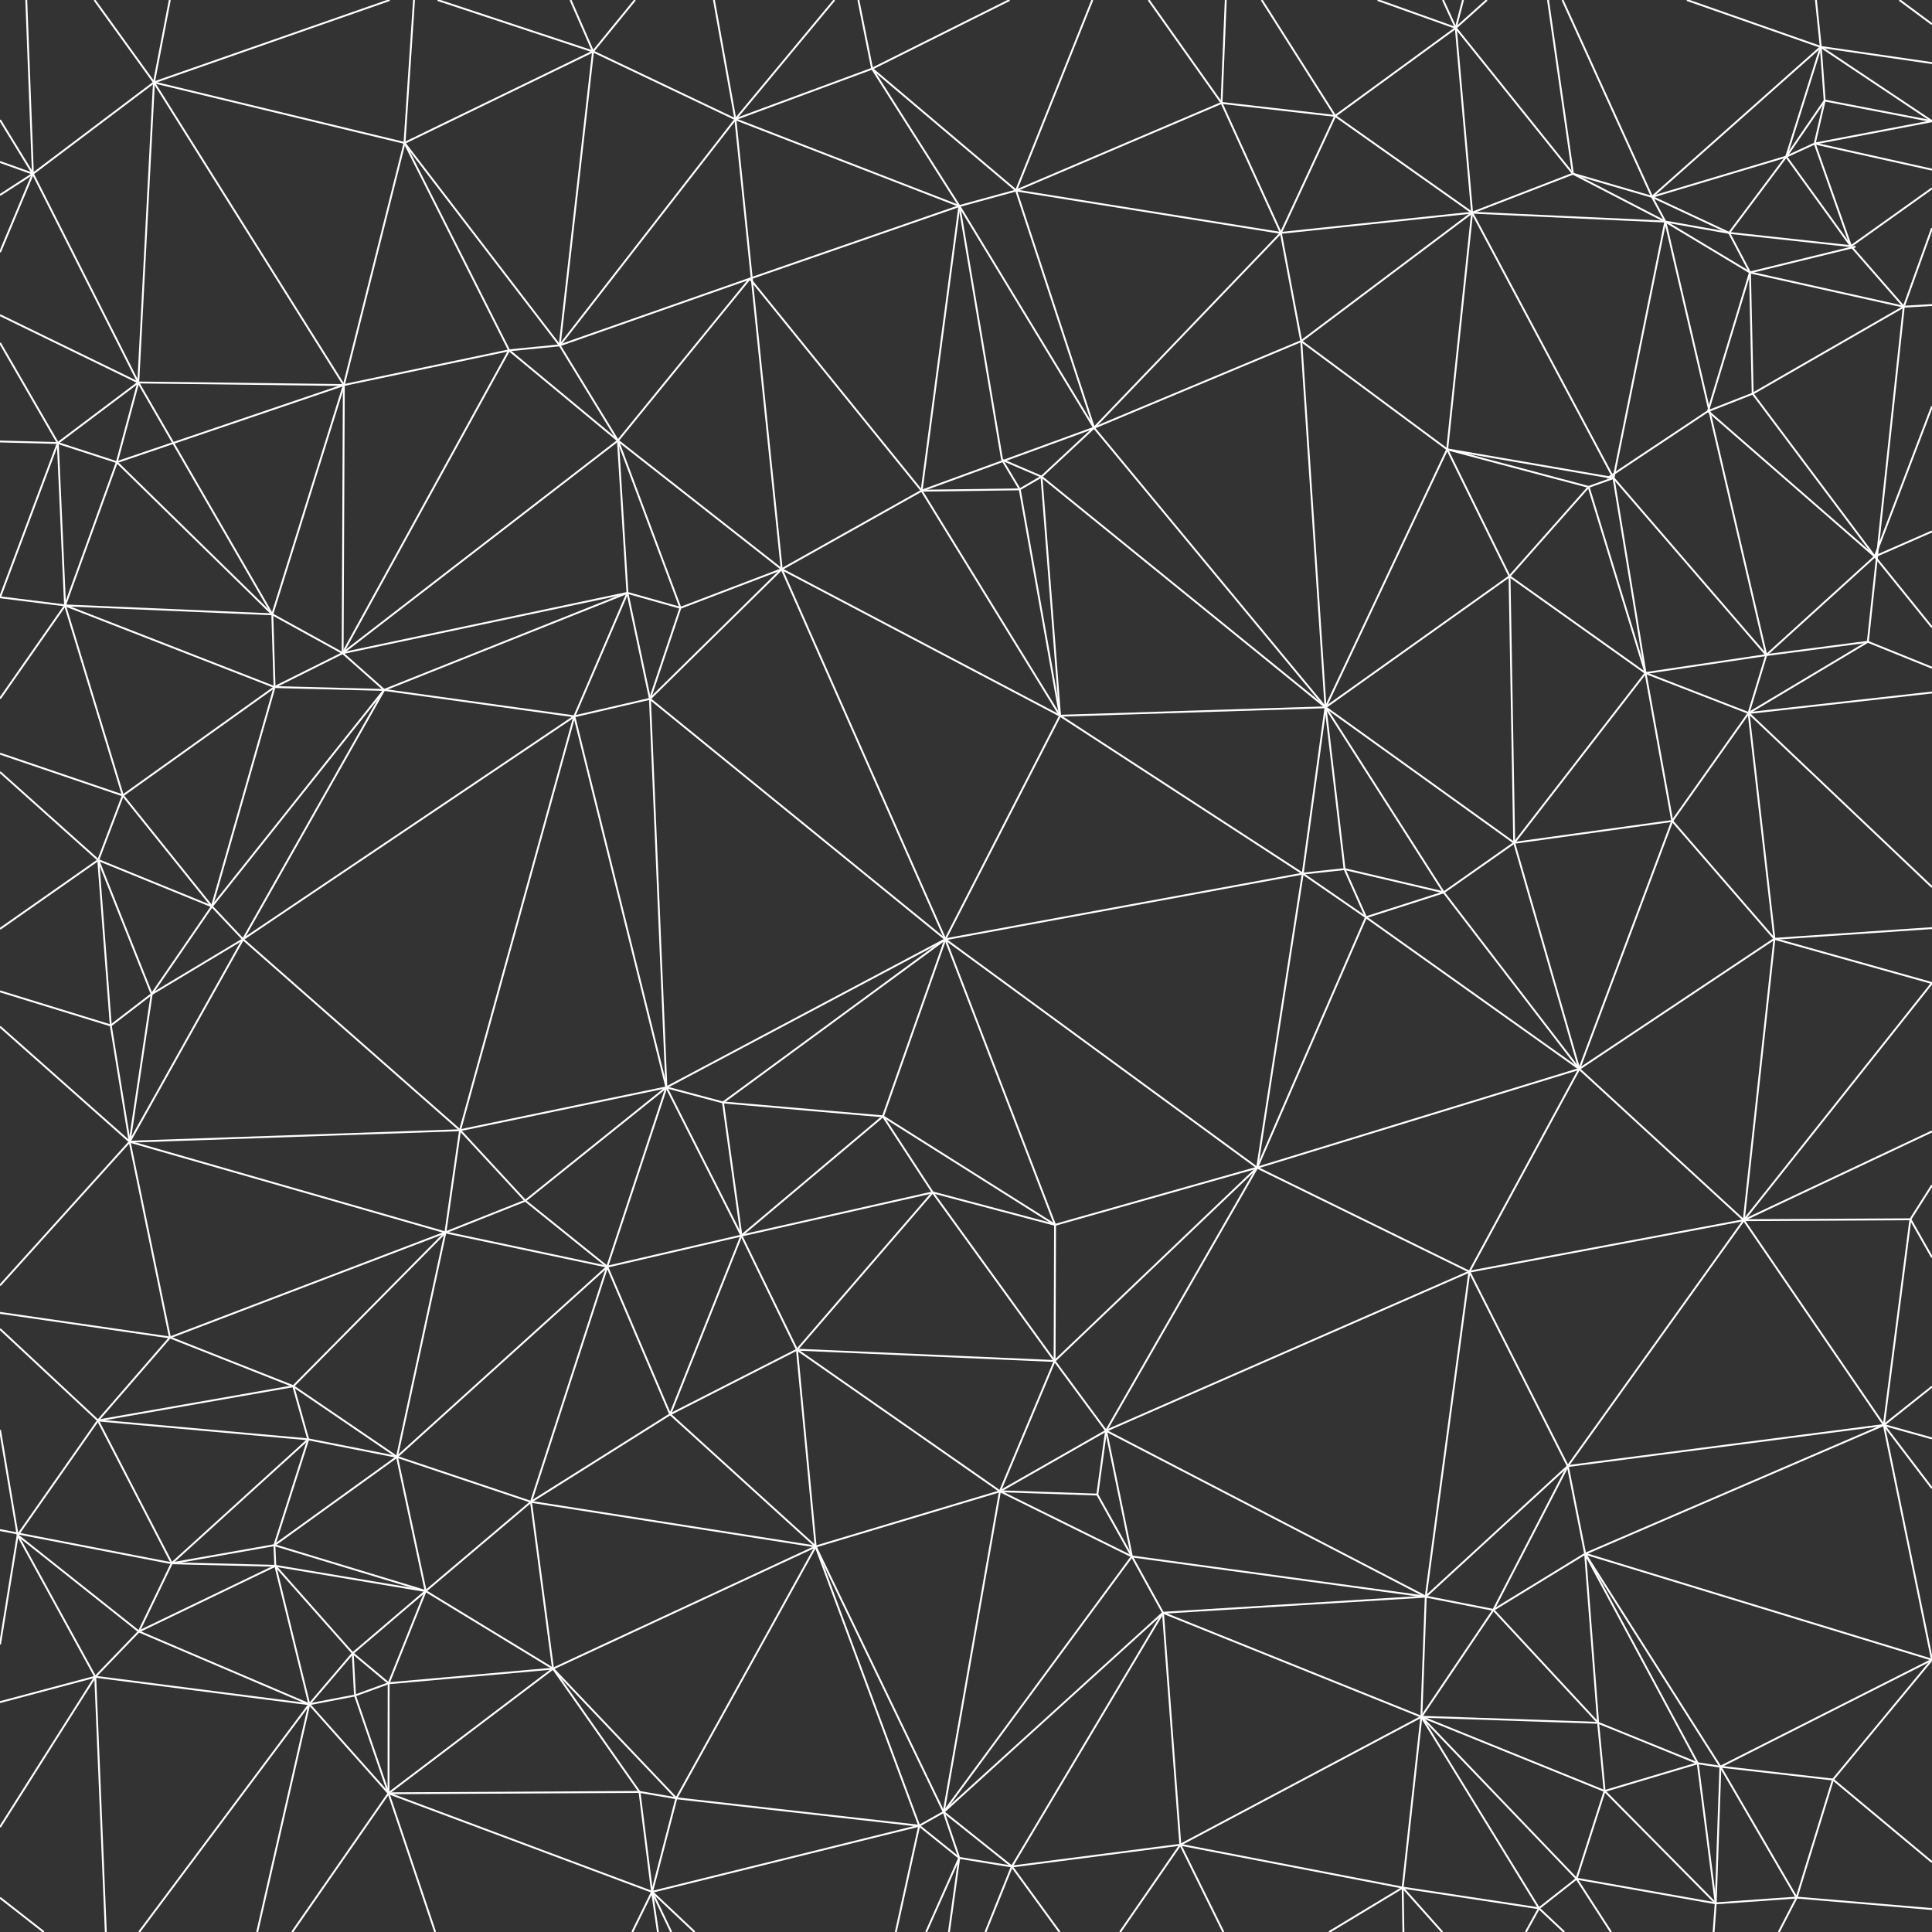 <?xml version="1.0" encoding="utf-8"?>
<!-- Generator: Adobe Illustrator 21.1.0, SVG Export Plug-In . SVG Version: 6.00 Build 0)  -->
<svg version="1.1" id="Layer_1" xmlns="http://www.w3.org/2000/svg" xmlns:xlink="http://www.w3.org/1999/xlink" x="0px" y="0px"
	 viewBox="0 0 1280 1280" style="enable-background:new 0 0 1280 1280;" xml:space="preserve">
<rect x="0" y="0" width="1280" height="1280" fill="#333333" stroke="none"/>
<style type="text/css">
	.st0{fill:none;stroke:#FFFFFF;stroke-width:1.25;stroke-miterlimit:10;}
</style>
<g>
	<path class="st0" d="M258.2,0"/>
	<line class="st0" x1="17.4" y1="0" x2="21.8" y2="115.1"/>
	<line class="st0" x1="62.6" y1="0" x2="102" y2="54.6"/>
	<line class="st0" x1="112.5" y1="0" x2="102" y2="54.6"/>
	<line class="st0" x1="0" y1="79.5" x2="21.8" y2="115.1"/>
	<line class="st0" x1="0" y1="107.3" x2="21.8" y2="115.1"/>
	<line class="st0" x1="0" y1="129.2" x2="21.8" y2="115.1"/>
	<line class="st0" x1="0" y1="167.1" x2="21.8" y2="115.1"/>
	<line class="st0" x1="102" y1="54.6" x2="21.8" y2="115.1"/>
	<line class="st0" x1="102" y1="54.6" x2="91.6" y2="253.4"/>
	<line class="st0" x1="21.8" y1="115.1" x2="91.6" y2="253.4"/>
	<line class="st0" x1="0" y1="208.8" x2="91.6" y2="253.4"/>
	<line class="st0" x1="0" y1="227.2" x2="38.3" y2="293.5"/>
	<line class="st0" x1="0" y1="292.5" x2="38.3" y2="293.5"/>
	<line class="st0" x1="91.6" y1="253.4" x2="38.3" y2="293.5"/>
	<line class="st0" x1="0" y1="395.7" x2="38.3" y2="293.5"/>
	<line class="st0" x1="77.4" y1="306.2" x2="38.3" y2="293.5"/>
	<line class="st0" x1="43.1" y1="401.1" x2="38.3" y2="293.5"/>
	<line class="st0" x1="77.4" y1="306.2" x2="43.1" y2="401.1"/>
	<line class="st0" x1="91.6" y1="253.4" x2="77.4" y2="306.2"/>
	<line class="st0" x1="91.6" y1="253.4" x2="180.4" y2="407"/>
	<line class="st0" x1="77.4" y1="306.2" x2="180.4" y2="407"/>
	<line class="st0" x1="227.8" y1="255.1" x2="77.4" y2="306.2"/>
	<line class="st0" x1="91.6" y1="253.4" x2="227.8" y2="255.1"/>
	<line class="st0" x1="102" y1="54.6" x2="227.8" y2="255.1"/>
	<line class="st0" x1="268" y1="94.7" x2="102" y2="54.6"/>
	<line class="st0" x1="258.2" y1="0" x2="102" y2="54.6"/>
	<line class="st0" x1="274.3" y1="0" x2="268" y2="94.7"/>
	<line class="st0" x1="227.8" y1="255.1" x2="268" y2="94.7"/>
	<line class="st0" x1="227.8" y1="255.1" x2="180.4" y2="407"/>
	<line class="st0" x1="0" y1="395.7" x2="43.1" y2="401.1"/>
	<line class="st0" x1="0" y1="462.8" x2="43.1" y2="401.1"/>
	<line class="st0" x1="180.4" y1="407" x2="43.1" y2="401.1"/>
	<line class="st0" x1="81.4" y1="527" x2="43.1" y2="401.1"/>
	<line class="st0" x1="0" y1="499.3" x2="81.4" y2="527"/>
	<line class="st0" x1="65.1" y1="569.8" x2="81.4" y2="527"/>
	<line class="st0" x1="65.1" y1="569.8" x2="0" y2="511.5"/>
	<line class="st0" x1="0" y1="615.4" x2="65.1" y2="569.8"/>
	<line class="st0" x1="65.1" y1="569.8" x2="73.4" y2="679.4"/>
	<line class="st0" x1="65.1" y1="569.8" x2="100.5" y2="658.6"/>
	<line class="st0" x1="100.5" y1="658.6" x2="73.4" y2="679.4"/>
	<line class="st0" x1="73.4" y1="679.4" x2="0" y2="656.8"/>
	<line class="st0" x1="73.4" y1="679.4" x2="85.9" y2="756.4"/>
	<line class="st0" x1="85.9" y1="756.4" x2="0" y2="680.2"/>
	<line class="st0" x1="85.9" y1="756.4" x2="0" y2="851.6"/>
	<line class="st0" x1="85.9" y1="756.4" x2="112.6" y2="886.1"/>
	<line class="st0" x1="112.6" y1="886.1" x2="0" y2="869.8"/>
	<line class="st0" x1="112.6" y1="886.1" x2="64.9" y2="941.1"/>
	<line class="st0" x1="64.9" y1="941.1" x2="0" y2="880.5"/>
	<line class="st0" x1="64.9" y1="941.1" x2="11.7" y2="1017.1"/>
	<line class="st0" x1="11.7" y1="1017.1" x2="0" y2="947.4"/>
	<line class="st0" x1="113.8" y1="1035.7" x2="0" y2="1013.7"/>
	<line class="st0" x1="11.7" y1="1017.1" x2="0" y2="1089.5"/>
	<line class="st0" x1="11.7" y1="1017.1" x2="63.1" y2="1110.9"/>
	<line class="st0" x1="63.1" y1="1110.9" x2="0" y2="1127.7"/>
	<line class="st0" x1="63.1" y1="1110.9" x2="0" y2="1210.5"/>
	<line class="st0" x1="63.1" y1="1110.9" x2="70.1" y2="1280"/>
	<line class="st0" x1="0" y1="1257.3" x2="29" y2="1280"/>
	<line class="st0" x1="92.2" y1="1280" x2="204.9" y2="1129.1"/>
	<line class="st0" x1="204.9" y1="1129.1" x2="63.1" y2="1110.9"/>
	<line class="st0" x1="63.1" y1="1110.9" x2="92" y2="1080.9"/>
	<line class="st0" x1="92" y1="1080.9" x2="11.7" y2="1017.1"/>
	<line class="st0" x1="92" y1="1080.9" x2="204.9" y2="1129.1"/>
	<line class="st0" x1="92" y1="1080.9" x2="113.8" y2="1035.7"/>
	<line class="st0" x1="92" y1="1080.9" x2="182.4" y2="1037.4"/>
	<line class="st0" x1="113.8" y1="1035.7" x2="64.9" y2="941.1"/>
	<line class="st0" x1="64.9" y1="941.1" x2="194.3" y2="918.4"/>
	<line class="st0" x1="64.9" y1="941.1" x2="204.2" y2="953.6"/>
	<line class="st0" x1="194.3" y1="918.4" x2="204.2" y2="953.6"/>
	<line class="st0" x1="204.2" y1="953.6" x2="113.8" y2="1035.7"/>
	<line class="st0" x1="204.2" y1="953.6" x2="181.8" y2="1023.7"/>
	<line class="st0" x1="181.8" y1="1023.7" x2="113.8" y2="1035.7"/>
	<line class="st0" x1="113.8" y1="1035.7" x2="182.4" y2="1037.4"/>
	<line class="st0" x1="181.8" y1="1023.7" x2="182.4" y2="1037.4"/>
	<line class="st0" x1="204.9" y1="1129.1" x2="182.4" y2="1037.4"/>
	<line class="st0" x1="204.9" y1="1129.1" x2="170.4" y2="1280"/>
	<line class="st0" x1="204.9" y1="1129.1" x2="257.4" y2="1188.1"/>
	<line class="st0" x1="257.4" y1="1188.1" x2="193.6" y2="1280"/>
	<line class="st0" x1="257.4" y1="1188.1" x2="288.3" y2="1280"/>
	<line class="st0" x1="112.6" y1="886.1" x2="194.3" y2="918.4"/>
	<line class="st0" x1="194.3" y1="918.4" x2="263" y2="965.2"/>
	<line class="st0" x1="263" y1="965.2" x2="204.2" y2="953.6"/>
	<line class="st0" x1="263" y1="965.2" x2="181.8" y2="1023.7"/>
	<line class="st0" x1="181.8" y1="1023.7" x2="282" y2="1054.1"/>
	<line class="st0" x1="182.4" y1="1037.4" x2="282" y2="1054.1"/>
	<line class="st0" x1="182.4" y1="1037.4" x2="233.7" y2="1095.3"/>
	<line class="st0" x1="233.7" y1="1095.3" x2="204.9" y2="1129.1"/>
	<line class="st0" x1="233.7" y1="1095.3" x2="235.2" y2="1123.3"/>
	<line class="st0" x1="235.2" y1="1123.3" x2="204.9" y2="1129.1"/>
	<line class="st0" x1="235.2" y1="1123.3" x2="257.4" y2="1188.1"/>
	<line class="st0" x1="257.5" y1="1115.2" x2="257.4" y2="1188.1"/>
	<line class="st0" x1="257.5" y1="1115.2" x2="233.7" y2="1095.3"/>
	<line class="st0" x1="235.2" y1="1123.3" x2="257.5" y2="1115.2"/>
	<line class="st0" x1="282" y1="1054.1" x2="233.7" y2="1095.3"/>
	<line class="st0" x1="282" y1="1054.1" x2="257.5" y2="1115.2"/>
	<line class="st0" x1="257.5" y1="1115.2" x2="366.4" y2="1105.5"/>
	<line class="st0" x1="282" y1="1054.1" x2="366.4" y2="1105.5"/>
	<line class="st0" x1="366.4" y1="1105.5" x2="257.4" y2="1188.1"/>
	<line class="st0" x1="282" y1="1054.1" x2="263" y2="965.2"/>
	<line class="st0" x1="257.4" y1="1188.1" x2="423.7" y2="1187.2"/>
	<line class="st0" x1="257.4" y1="1188.1" x2="432" y2="1253.4"/>
	<line class="st0" x1="432" y1="1253.4" x2="418.9" y2="1280"/>
	<line class="st0" x1="432" y1="1253.4" x2="460.2" y2="1280"/>
	<line class="st0" x1="432" y1="1253.4" x2="435.9" y2="1280"/>
	<line class="st0" x1="432" y1="1253.4" x2="444.7" y2="1280"/>
	<line class="st0" x1="423.7" y1="1187.2" x2="432" y2="1253.4"/>
	<line class="st0" x1="366.4" y1="1105.5" x2="423.7" y2="1187.2"/>
	<line class="st0" x1="366.4" y1="1105.5" x2="448.1" y2="1191.4"/>
	<line class="st0" x1="448.1" y1="1191.4" x2="432" y2="1253.4"/>
	<line class="st0" x1="448.1" y1="1191.4" x2="423.7" y2="1187.2"/>
	<line class="st0" x1="85.9" y1="756.4" x2="100.5" y2="658.6"/>
	<line class="st0" x1="100.5" y1="658.6" x2="140.4" y2="600.5"/>
	<line class="st0" x1="140.4" y1="600.5" x2="65.1" y2="569.8"/>
	<line class="st0" x1="81.4" y1="527" x2="140.4" y2="600.5"/>
	<line class="st0" x1="43.1" y1="401.1" x2="181.9" y2="455.2"/>
	<line class="st0" x1="180.4" y1="407" x2="181.9" y2="455.2"/>
	<line class="st0" x1="181.9" y1="455.2" x2="81.4" y2="527"/>
	<line class="st0" x1="181.9" y1="455.2" x2="140.4" y2="600.5"/>
	<line class="st0" x1="100.5" y1="658.6" x2="161" y2="622.3"/>
	<line class="st0" x1="140.4" y1="600.5" x2="161" y2="622.3"/>
	<line class="st0" x1="161" y1="622.3" x2="85.9" y2="756.4"/>
	<line class="st0" x1="85.9" y1="756.4" x2="304.8" y2="748.8"/>
	<line class="st0" x1="85.9" y1="756.4" x2="295.1" y2="816.5"/>
	<line class="st0" x1="304.8" y1="748.8" x2="295.1" y2="816.5"/>
	<line class="st0" x1="295.1" y1="816.5" x2="112.6" y2="886.1"/>
	<line class="st0" x1="295.1" y1="816.5" x2="194.3" y2="918.4"/>
	<line class="st0" x1="295.1" y1="816.5" x2="263" y2="965.2"/>
	<line class="st0" x1="289.9" y1="0" x2="392.9" y2="34.1"/>
	<line class="st0" x1="378" y1="0" x2="392.9" y2="34.1"/>
	<line class="st0" x1="392.9" y1="34.1" x2="420.7" y2="0"/>
	<line class="st0" x1="392.9" y1="34.1" x2="268" y2="94.7"/>
	<line class="st0" x1="268" y1="94.7" x2="370.8" y2="228.8"/>
	<line class="st0" x1="268" y1="94.7" x2="337.3" y2="232.1"/>
	<line class="st0" x1="370.8" y1="228.8" x2="337.3" y2="232.1"/>
	<line class="st0" x1="337.3" y1="232.1" x2="227.8" y2="255.1"/>
	<line class="st0" x1="227.8" y1="255.1" x2="227" y2="432.7"/>
	<line class="st0" x1="337.3" y1="232.1" x2="227" y2="432.7"/>
	<line class="st0" x1="409.4" y1="291.9" x2="227" y2="432.7"/>
	<line class="st0" x1="337.3" y1="232.1" x2="409.4" y2="291.9"/>
	<line class="st0" x1="370.8" y1="228.8" x2="409.4" y2="291.9"/>
	<line class="st0" x1="180.4" y1="407" x2="227" y2="432.7"/>
	<line class="st0" x1="254.5" y1="457.1" x2="227" y2="432.7"/>
	<line class="st0" x1="181.9" y1="455.2" x2="227" y2="432.7"/>
	<line class="st0" x1="227" y1="432.7" x2="415.7" y2="392.8"/>
	<line class="st0" x1="181.9" y1="455.2" x2="254.5" y2="457.1"/>
	<line class="st0" x1="254.5" y1="457.1" x2="415.7" y2="392.8"/>
	<line class="st0" x1="254.5" y1="457.1" x2="140.4" y2="600.5"/>
	<line class="st0" x1="254.5" y1="457.1" x2="161" y2="622.3"/>
	<line class="st0" x1="161" y1="622.3" x2="380.5" y2="474.6"/>
	<line class="st0" x1="254.5" y1="457.1" x2="380.5" y2="474.6"/>
	<line class="st0" x1="415.7" y1="392.8" x2="380.5" y2="474.6"/>
	<line class="st0" x1="409.4" y1="291.9" x2="415.7" y2="392.8"/>
	<line class="st0" x1="161" y1="622.3" x2="304.8" y2="748.8"/>
	<line class="st0" x1="304.8" y1="748.8" x2="380.5" y2="474.6"/>
	<line class="st0" x1="380.5" y1="474.6" x2="441.5" y2="720.4"/>
	<line class="st0" x1="380.5" y1="474.6" x2="430.6" y2="463"/>
	<line class="st0" x1="441.5" y1="720.4" x2="304.8" y2="748.8"/>
	<line class="st0" x1="441.5" y1="720.4" x2="348" y2="795.5"/>
	<line class="st0" x1="348" y1="795.5" x2="304.8" y2="748.8"/>
	<line class="st0" x1="348" y1="795.5" x2="295.1" y2="816.5"/>
	<line class="st0" x1="348" y1="795.5" x2="402.3" y2="839.2"/>
	<line class="st0" x1="295.1" y1="816.5" x2="402.3" y2="839.2"/>
	<line class="st0" x1="441.5" y1="720.4" x2="402.3" y2="839.2"/>
	<line class="st0" x1="263" y1="965.2" x2="402.3" y2="839.2"/>
	<line class="st0" x1="402.3" y1="839.2" x2="351.8" y2="995"/>
	<line class="st0" x1="263" y1="965.2" x2="351.8" y2="995"/>
	<line class="st0" x1="282" y1="1054.1" x2="351.8" y2="995"/>
	<line class="st0" x1="351.8" y1="995" x2="366.4" y2="1105.5"/>
	<line class="st0" x1="366.4" y1="1105.5" x2="540.4" y2="1024.6"/>
	<line class="st0" x1="540.4" y1="1024.6" x2="351.8" y2="995"/>
	<line class="st0" x1="540.4" y1="1024.6" x2="448.1" y2="1191.4"/>
	<line class="st0" x1="448.1" y1="1191.4" x2="609" y2="1209.6"/>
	<line class="st0" x1="432" y1="1253.4" x2="609" y2="1209.6"/>
	<line class="st0" x1="609" y1="1209.6" x2="593.5" y2="1280"/>
	<line class="st0" x1="540.4" y1="1024.6" x2="609" y2="1209.6"/>
	<line class="st0" x1="540.4" y1="1024.6" x2="625.2" y2="1200.5"/>
	<line class="st0" x1="625.2" y1="1200.5" x2="609" y2="1209.6"/>
	<line class="st0" x1="625.2" y1="1200.5" x2="635.5" y2="1230.9"/>
	<line class="st0" x1="635.5" y1="1230.9" x2="609" y2="1209.6"/>
	<line class="st0" x1="635.5" y1="1230.9" x2="613.6" y2="1280"/>
	<line class="st0" x1="635.5" y1="1230.9" x2="628.7" y2="1280"/>
	<line class="st0" x1="635.5" y1="1230.9" x2="670.4" y2="1236.6"/>
	<line class="st0" x1="670.4" y1="1236.6" x2="652.9" y2="1280"/>
	<line class="st0" x1="670.4" y1="1236.6" x2="702" y2="1280"/>
	<line class="st0" x1="625.2" y1="1200.5" x2="670.4" y2="1236.6"/>
	<line class="st0" x1="444" y1="937" x2="351.8" y2="995"/>
	<line class="st0" x1="402.3" y1="839.2" x2="444" y2="937"/>
	<line class="st0" x1="444" y1="937" x2="540.4" y2="1024.6"/>
	<line class="st0" x1="430.6" y1="463" x2="441.5" y2="720.4"/>
	<line class="st0" x1="415.7" y1="392.8" x2="430.6" y2="463"/>
	<line class="st0" x1="392.9" y1="34.1" x2="370.8" y2="228.8"/>
	<line class="st0" x1="392.9" y1="34.1" x2="487.2" y2="79"/>
	<line class="st0" x1="487.2" y1="79" x2="370.8" y2="228.8"/>
	<line class="st0" x1="487.2" y1="79" x2="473" y2="0"/>
	<line class="st0" x1="487.2" y1="79" x2="552.8" y2="0"/>
	<line class="st0" x1="487.2" y1="79" x2="517.9" y2="377.1"/>
	<line class="st0" x1="496.8" y1="184.6" x2="370.8" y2="228.8"/>
	<line class="st0" x1="496.8" y1="184.6" x2="409.4" y2="291.9"/>
	<line class="st0" x1="409.4" y1="291.9" x2="517.9" y2="377.1"/>
	<line class="st0" x1="409.4" y1="291.9" x2="450.8" y2="402.7"/>
	<line class="st0" x1="450.8" y1="402.7" x2="415.7" y2="392.8"/>
	<line class="st0" x1="450.8" y1="402.7" x2="517.9" y2="377.1"/>
	<line class="st0" x1="430.6" y1="463" x2="450.8" y2="402.7"/>
	<line class="st0" x1="487.2" y1="79" x2="577.8" y2="45.5"/>
	<line class="st0" x1="577.8" y1="45.5" x2="568.7" y2="0"/>
	<line class="st0" x1="577.8" y1="45.5" x2="668.9" y2="0"/>
	<line class="st0" x1="487.2" y1="79" x2="635.6" y2="136.5"/>
	<line class="st0" x1="635.6" y1="136.5" x2="496.8" y2="184.6"/>
	<line class="st0" x1="496.8" y1="184.6" x2="610.6" y2="325.1"/>
	<line class="st0" x1="610.6" y1="325.1" x2="635.6" y2="136.5"/>
	<line class="st0" x1="635.6" y1="136.5" x2="577.8" y2="45.5"/>
	<line class="st0" x1="577.8" y1="45.5" x2="673.2" y2="126.2"/>
	<line class="st0" x1="673.2" y1="126.2" x2="723.7" y2="0"/>
	<line class="st0" x1="635.6" y1="136.5" x2="673.2" y2="126.2"/>
	<line class="st0" x1="673.2" y1="126.2" x2="809.3" y2="68.2"/>
	<line class="st0" x1="809.3" y1="68.2" x2="761" y2="0"/>
	<line class="st0" x1="812.1" y1="0" x2="809.3" y2="68.2"/>
	<line class="st0" x1="809.3" y1="68.2" x2="884.6" y2="76.8"/>
	<line class="st0" x1="884.6" y1="76.8" x2="835.9" y2="0"/>
	<line class="st0" x1="884.6" y1="76.8" x2="964.5" y2="18.5"/>
	<line class="st0" x1="964.5" y1="18.5" x2="912.7" y2="0"/>
	<line class="st0" x1="964.5" y1="18.5" x2="956" y2="0"/>
	<line class="st0" x1="964.5" y1="18.5" x2="985.1" y2="0"/>
	<line class="st0" x1="964.5" y1="18.5" x2="969.3" y2="0"/>
	<line class="st0" x1="964.5" y1="18.5" x2="1042.1" y2="115.1"/>
	<line class="st0" x1="1042.1" y1="115.1" x2="1025.6" y2="0"/>
	<line class="st0" x1="1035.2" y1="0" x2="1094.5" y2="130.4"/>
	<line class="st0" x1="1094.5" y1="130.4" x2="1206.3" y2="31.1"/>
	<line class="st0" x1="1206.3" y1="31.1" x2="1117.6" y2="0"/>
	<line class="st0" x1="1206.3" y1="31.1" x2="1203.1" y2="0"/>
	<line class="st0" x1="1206.3" y1="31.1" x2="1280" y2="41.8"/>
	<line class="st0" x1="1280" y1="16" x2="1258.4" y2="0"/>
	<line class="st0" x1="1206.3" y1="31.1" x2="1280" y2="80.3"/>
	<line class="st0" x1="1206.3" y1="31.1" x2="1183.4" y2="103.8"/>
	<line class="st0" x1="1206.3" y1="31.1" x2="1208.9" y2="66.6"/>
	<line class="st0" x1="1208.9" y1="66.6" x2="1280" y2="80.3"/>
	<line class="st0" x1="1208.9" y1="66.6" x2="1183.4" y2="103.8"/>
	<line class="st0" x1="1208.9" y1="66.6" x2="1202.3" y2="95.1"/>
	<line class="st0" x1="1202.3" y1="95.1" x2="1280" y2="80.3"/>
	<line class="st0" x1="1202.3" y1="95.1" x2="1280" y2="112.4"/>
	<line class="st0" x1="1202.3" y1="95.1" x2="1226.3" y2="163.1"/>
	<line class="st0" x1="1226.3" y1="163.1" x2="1280" y2="124.8"/>
	<line class="st0" x1="1183.4" y1="103.8" x2="1226.3" y2="163.1"/>
	<line class="st0" x1="1183.4" y1="103.8" x2="1202.3" y2="95.1"/>
	<line class="st0" x1="1183.4" y1="103.8" x2="1094.5" y2="130.4"/>
	<line class="st0" x1="1094.5" y1="130.4" x2="1042.1" y2="115.1"/>
	<line class="st0" x1="1183.4" y1="103.8" x2="1145.6" y2="154.3"/>
	<line class="st0" x1="1145.6" y1="154.3" x2="1226.3" y2="163.1"/>
	<line class="st0" x1="1226.3" y1="163.1" x2="1261.3" y2="203.2"/>
	<line class="st0" x1="1261.3" y1="203.2" x2="1280" y2="151.2"/>
	<line class="st0" x1="1261.3" y1="203.2" x2="1280" y2="202.1"/>
	<line class="st0" x1="1261.3" y1="203.2" x2="1237.5" y2="425.2"/>
	<line class="st0" x1="1242.1" y1="368.7" x2="1280" y2="269.3"/>
	<line class="st0" x1="1242.1" y1="368.7" x2="1280" y2="352.1"/>
	<line class="st0" x1="1242.1" y1="368.7" x2="1280" y2="415.6"/>
	<line class="st0" x1="1242.1" y1="368.7" x2="1161.2" y2="260.8"/>
	<line class="st0" x1="1161.2" y1="260.8" x2="1159.4" y2="180.5"/>
	<line class="st0" x1="1159.4" y1="180.5" x2="1229.3" y2="163.4"/>
	<line class="st0" x1="1159.4" y1="180.5" x2="1261.3" y2="203.2"/>
	<line class="st0" x1="1161.2" y1="260.8" x2="1261.3" y2="203.2"/>
	<line class="st0" x1="1237.5" y1="425.2" x2="1280" y2="442.4"/>
	<line class="st0" x1="1237.5" y1="425.2" x2="1158.5" y2="472.4"/>
	<line class="st0" x1="1158.5" y1="472.4" x2="1280" y2="458.8"/>
	<line class="st0" x1="1158.5" y1="472.4" x2="1280" y2="587.7"/>
	<line class="st0" x1="1158.5" y1="472.4" x2="1175.6" y2="622"/>
	<line class="st0" x1="1175.6" y1="622" x2="1280" y2="614.9"/>
	<line class="st0" x1="1175.6" y1="622" x2="1280" y2="651.3"/>
	<line class="st0" x1="1175.6" y1="622" x2="1155.3" y2="808.4"/>
	<line class="st0" x1="1155.3" y1="808.4" x2="1280" y2="651.3"/>
	<line class="st0" x1="1155.3" y1="808.4" x2="1280" y2="749.6"/>
	<line class="st0" x1="1155.3" y1="808.4" x2="1248.1" y2="944.1"/>
	<line class="st0" x1="1248.1" y1="944.1" x2="1265.7" y2="807.8"/>
	<line class="st0" x1="1155.3" y1="808.4" x2="1265.7" y2="807.8"/>
	<line class="st0" x1="1265.7" y1="807.8" x2="1280" y2="785.3"/>
	<line class="st0" x1="1265.7" y1="807.8" x2="1280" y2="833"/>
	<line class="st0" x1="1248.1" y1="944.1" x2="1280" y2="918.7"/>
	<line class="st0" x1="1248.1" y1="944.1" x2="1280" y2="953"/>
	<line class="st0" x1="1248.1" y1="944.1" x2="1280" y2="986"/>
	<line class="st0" x1="1248.1" y1="944.1" x2="1280" y2="1099.6"/>
	<line class="st0" x1="1280" y1="1099.6" x2="1214.4" y2="1179"/>
	<line class="st0" x1="1214.4" y1="1179" x2="1280" y2="1233.7"/>
	<line class="st0" x1="1214.4" y1="1179" x2="1190.3" y2="1257.2"/>
	<line class="st0" x1="1190.3" y1="1257.2" x2="1280" y2="1264.8"/>
	<line class="st0" x1="1190.3" y1="1257.2" x2="1178.5" y2="1280"/>
	<line class="st0" x1="1190.3" y1="1257.2" x2="1136.7" y2="1261"/>
	<line class="st0" x1="1136.7" y1="1261" x2="1135.3" y2="1280"/>
	<line class="st0" x1="1136.7" y1="1261" x2="1044.5" y2="1244.7"/>
	<line class="st0" x1="1044.5" y1="1244.7" x2="1067.3" y2="1280"/>
	<line class="st0" x1="1044.5" y1="1244.7" x2="1019.6" y2="1264.3"/>
	<line class="st0" x1="1019.6" y1="1264.3" x2="929.3" y2="1250.6"/>
	<line class="st0" x1="1019.6" y1="1264.3" x2="1036.3" y2="1280"/>
	<line class="st0" x1="1019.6" y1="1264.3" x2="1010.9" y2="1280"/>
	<line class="st0" x1="929.3" y1="1250.6" x2="955.5" y2="1280"/>
	<line class="st0" x1="929.3" y1="1250.6" x2="880.6" y2="1280"/>
	<line class="st0" x1="929.3" y1="1250.6" x2="929.8" y2="1280"/>
	<line class="st0" x1="929.3" y1="1250.6" x2="782" y2="1222.2"/>
	<line class="st0" x1="782" y1="1222.2" x2="810.5" y2="1280"/>
	<line class="st0" x1="782" y1="1222.2" x2="742.1" y2="1280"/>
	<line class="st0" x1="782" y1="1222.2" x2="670.4" y2="1236.6"/>
	<line class="st0" x1="670.4" y1="1236.6" x2="770.5" y2="1068.5"/>
	<line class="st0" x1="770.5" y1="1068.5" x2="782" y2="1222.2"/>
	<line class="st0" x1="770.5" y1="1068.5" x2="625.2" y2="1200.5"/>
	<line class="st0" x1="625.2" y1="1200.5" x2="749.9" y2="1031.2"/>
	<line class="st0" x1="625.2" y1="1200.5" x2="662.5" y2="988"/>
	<line class="st0" x1="662.5" y1="988" x2="540.4" y2="1024.6"/>
	<line class="st0" x1="540.4" y1="1024.6" x2="528" y2="894.2"/>
	<line class="st0" x1="528" y1="894.2" x2="444" y2="937"/>
	<line class="st0" x1="444" y1="937" x2="491.2" y2="818.6"/>
	<line class="st0" x1="491.2" y1="818.6" x2="402.3" y2="839.2"/>
	<line class="st0" x1="491.2" y1="818.6" x2="441.5" y2="720.4"/>
	<line class="st0" x1="441.5" y1="720.4" x2="626.3" y2="622.3"/>
	<line class="st0" x1="626.3" y1="622.3" x2="479" y2="730.4"/>
	<line class="st0" x1="479" y1="730.4" x2="491.2" y2="818.6"/>
	<line class="st0" x1="479" y1="730.4" x2="441.5" y2="720.4"/>
	<line class="st0" x1="491.2" y1="818.6" x2="528" y2="894.2"/>
	<line class="st0" x1="528" y1="894.2" x2="662.5" y2="988"/>
	<line class="st0" x1="662.5" y1="988" x2="749.9" y2="1031.2"/>
	<line class="st0" x1="749.9" y1="1031.2" x2="770.5" y2="1068.5"/>
	<line class="st0" x1="770.5" y1="1068.5" x2="941.7" y2="1137.4"/>
	<line class="st0" x1="941.7" y1="1137.4" x2="782" y2="1222.2"/>
	<line class="st0" x1="941.7" y1="1137.4" x2="929.3" y2="1250.6"/>
	<line class="st0" x1="941.7" y1="1137.4" x2="1019.6" y2="1264.3"/>
	<line class="st0" x1="941.7" y1="1137.4" x2="1044.5" y2="1244.7"/>
	<line class="st0" x1="1044.5" y1="1244.7" x2="1063.1" y2="1186.6"/>
	<line class="st0" x1="1063.1" y1="1186.6" x2="1136.7" y2="1261"/>
	<line class="st0" x1="1136.7" y1="1261" x2="1139.8" y2="1170.5"/>
	<line class="st0" x1="1139.8" y1="1170.5" x2="1190.3" y2="1257.2"/>
	<line class="st0" x1="1136.7" y1="1261" x2="1124.8" y2="1168.2"/>
	<line class="st0" x1="1124.8" y1="1168.2" x2="1063.1" y2="1186.6"/>
	<line class="st0" x1="1139.8" y1="1170.5" x2="1214.4" y2="1179"/>
	<line class="st0" x1="1139.8" y1="1170.5" x2="1280" y2="1099.6"/>
	<line class="st0" x1="1139.8" y1="1170.5" x2="1124.8" y2="1168.2"/>
	<line class="st0" x1="1063.1" y1="1186.6" x2="941.7" y2="1137.4"/>
	<line class="st0" x1="1280" y1="1099.6" x2="1050.2" y2="1029.4"/>
	<line class="st0" x1="1050.2" y1="1029.4" x2="1139.8" y2="1170.5"/>
	<line class="st0" x1="1050.2" y1="1029.4" x2="1124.8" y2="1168.2"/>
	<line class="st0" x1="1124.8" y1="1168.2" x2="1058.8" y2="1141.4"/>
	<line class="st0" x1="1058.8" y1="1141.4" x2="1063.1" y2="1186.6"/>
	<line class="st0" x1="1058.8" y1="1141.4" x2="1050.2" y2="1029.4"/>
	<line class="st0" x1="1058.8" y1="1141.4" x2="941.7" y2="1137.4"/>
	<line class="st0" x1="941.7" y1="1137.4" x2="944.6" y2="1057.8"/>
	<line class="st0" x1="941.7" y1="1137.4" x2="989.4" y2="1066.6"/>
	<line class="st0" x1="989.4" y1="1066.6" x2="1058.8" y2="1141.4"/>
	<line class="st0" x1="770.5" y1="1068.5" x2="944.6" y2="1057.8"/>
	<line class="st0" x1="944.6" y1="1057.8" x2="989.4" y2="1066.6"/>
	<line class="st0" x1="989.4" y1="1066.6" x2="1050.2" y2="1029.4"/>
	<line class="st0" x1="1050.2" y1="1029.4" x2="1248.1" y2="944.1"/>
	<line class="st0" x1="749.9" y1="1031.2" x2="944.6" y2="1057.8"/>
	<line class="st0" x1="749.9" y1="1031.2" x2="727" y2="990.2"/>
	<line class="st0" x1="727" y1="990.2" x2="662.5" y2="988"/>
	<line class="st0" x1="749.9" y1="1031.2" x2="732.8" y2="947.9"/>
	<line class="st0" x1="732.8" y1="947.9" x2="727" y2="990.2"/>
	<line class="st0" x1="732.8" y1="947.9" x2="662.5" y2="988"/>
	<line class="st0" x1="662.5" y1="988" x2="698.7" y2="901.7"/>
	<line class="st0" x1="698.7" y1="901.7" x2="528" y2="894.2"/>
	<line class="st0" x1="528" y1="894.2" x2="617.9" y2="790"/>
	<line class="st0" x1="617.9" y1="790" x2="491.2" y2="818.6"/>
	<line class="st0" x1="491.2" y1="818.6" x2="585" y2="739.6"/>
	<line class="st0" x1="585" y1="739.6" x2="479" y2="730.4"/>
	<line class="st0" x1="585" y1="739.6" x2="626.3" y2="622.3"/>
	<line class="st0" x1="585" y1="739.6" x2="617.9" y2="790"/>
	<line class="st0" x1="617.9" y1="790" x2="698.7" y2="901.7"/>
	<line class="st0" x1="698.7" y1="901.7" x2="732.8" y2="947.9"/>
	<line class="st0" x1="732.8" y1="947.9" x2="944.6" y2="1057.8"/>
	<line class="st0" x1="989.4" y1="1066.6" x2="1038.7" y2="971.3"/>
	<line class="st0" x1="1038.7" y1="971.3" x2="1050.2" y2="1029.4"/>
	<line class="st0" x1="1038.7" y1="971.3" x2="944.6" y2="1057.8"/>
	<line class="st0" x1="1038.7" y1="971.3" x2="1248.1" y2="944.1"/>
	<line class="st0" x1="1038.7" y1="971.3" x2="1155.3" y2="808.4"/>
	<line class="st0" x1="944.6" y1="1057.8" x2="973.5" y2="842.5"/>
	<line class="st0" x1="973.5" y1="842.5" x2="1038.7" y2="971.3"/>
	<line class="st0" x1="973.5" y1="842.5" x2="732.8" y2="947.9"/>
	<line class="st0" x1="973.5" y1="842.5" x2="1155.3" y2="808.4"/>
	<line class="st0" x1="585" y1="739.6" x2="699" y2="811.5"/>
	<line class="st0" x1="617.9" y1="790" x2="699" y2="811.5"/>
	<line class="st0" x1="699" y1="811.5" x2="698.7" y2="901.7"/>
	<line class="st0" x1="732.8" y1="947.9" x2="832.9" y2="773.6"/>
	<line class="st0" x1="832.9" y1="773.6" x2="698.7" y2="901.7"/>
	<line class="st0" x1="832.9" y1="773.6" x2="973.5" y2="842.5"/>
	<line class="st0" x1="973.5" y1="842.5" x2="1046.3" y2="708.2"/>
	<line class="st0" x1="1046.3" y1="708.2" x2="1155.3" y2="808.4"/>
	<line class="st0" x1="1046.3" y1="708.2" x2="1175.6" y2="622"/>
	<line class="st0" x1="699" y1="811.5" x2="832.9" y2="773.6"/>
	<line class="st0" x1="626.3" y1="622.3" x2="699" y2="811.5"/>
	<line class="st0" x1="626.3" y1="622.3" x2="832.9" y2="773.6"/>
	<line class="st0" x1="832.9" y1="773.6" x2="1046.3" y2="708.2"/>
	<line class="st0" x1="832.9" y1="773.6" x2="905" y2="607.7"/>
	<line class="st0" x1="905" y1="607.7" x2="1046.3" y2="708.2"/>
	<line class="st0" x1="832.9" y1="773.6" x2="863.1" y2="578.8"/>
	<line class="st0" x1="863.1" y1="578.8" x2="905" y2="607.7"/>
	<line class="st0" x1="430.6" y1="463" x2="626.3" y2="622.3"/>
	<line class="st0" x1="626.3" y1="622.3" x2="517.9" y2="377.1"/>
	<line class="st0" x1="517.9" y1="377.1" x2="430.6" y2="463"/>
	<line class="st0" x1="517.9" y1="377.1" x2="610.6" y2="325.1"/>
	<line class="st0" x1="517.9" y1="377.1" x2="702.3" y2="474.2"/>
	<line class="st0" x1="610.6" y1="325.1" x2="702.3" y2="474.2"/>
	<line class="st0" x1="610.6" y1="325.1" x2="724.8" y2="283.4"/>
	<line class="st0" x1="724.8" y1="283.4" x2="848.6" y2="154.3"/>
	<line class="st0" x1="635.6" y1="136.5" x2="663.9" y2="304.6"/>
	<line class="st0" x1="635.6" y1="136.5" x2="724.8" y2="283.4"/>
	<line class="st0" x1="724.8" y1="283.4" x2="673.2" y2="126.2"/>
	<line class="st0" x1="673.2" y1="126.2" x2="848.6" y2="154.3"/>
	<line class="st0" x1="848.6" y1="154.3" x2="809.3" y2="68.2"/>
	<line class="st0" x1="848.6" y1="154.3" x2="884.6" y2="76.8"/>
	<line class="st0" x1="884.6" y1="76.8" x2="975.3" y2="140.9"/>
	<line class="st0" x1="975.3" y1="140.9" x2="964.5" y2="18.5"/>
	<line class="st0" x1="975.3" y1="140.9" x2="1042.1" y2="115.1"/>
	<line class="st0" x1="1042.1" y1="115.1" x2="1103.3" y2="146.8"/>
	<line class="st0" x1="1103.3" y1="146.8" x2="1094.5" y2="130.4"/>
	<line class="st0" x1="1094.5" y1="130.4" x2="1145.6" y2="154.3"/>
	<line class="st0" x1="1145.6" y1="154.3" x2="1159.4" y2="180.5"/>
	<line class="st0" x1="1103.3" y1="146.8" x2="1145.6" y2="154.3"/>
	<line class="st0" x1="1103.3" y1="146.8" x2="1159.4" y2="180.5"/>
	<line class="st0" x1="848.6" y1="154.3" x2="975.3" y2="140.9"/>
	<line class="st0" x1="975.3" y1="140.9" x2="1103.3" y2="146.8"/>
	<line class="st0" x1="1103.3" y1="146.8" x2="1170.2" y2="434"/>
	<line class="st0" x1="1170.2" y1="434" x2="1158.5" y2="472.4"/>
	<line class="st0" x1="1159.4" y1="180.5" x2="1131.6" y2="272.4"/>
	<line class="st0" x1="1161.2" y1="260.8" x2="1131.6" y2="272.4"/>
	<line class="st0" x1="1131.6" y1="272.4" x2="1242.1" y2="368.7"/>
	<line class="st0" x1="1242.1" y1="368.7" x2="1170.2" y2="434"/>
	<line class="st0" x1="1237.5" y1="425.2" x2="1170.2" y2="434"/>
	<line class="st0" x1="626.3" y1="622.3" x2="702.3" y2="474.2"/>
	<line class="st0" x1="702.3" y1="474.2" x2="863.1" y2="578.8"/>
	<line class="st0" x1="863.1" y1="578.8" x2="626.3" y2="622.3"/>
	<line class="st0" x1="863.1" y1="578.8" x2="878.2" y2="468.6"/>
	<line class="st0" x1="878.2" y1="468.6" x2="702.3" y2="474.2"/>
	<line class="st0" x1="878.2" y1="468.6" x2="862.1" y2="226"/>
	<line class="st0" x1="862.1" y1="226" x2="848.6" y2="154.3"/>
	<line class="st0" x1="878.2" y1="468.6" x2="1000.1" y2="381.8"/>
	<line class="st0" x1="1000.1" y1="381.8" x2="1052.5" y2="322.6"/>
	<line class="st0" x1="1052.5" y1="322.6" x2="1069" y2="316.7"/>
	<line class="st0" x1="1064.9" y1="316.8" x2="1131.6" y2="272.4"/>
	<line class="st0" x1="1170.2" y1="434" x2="1069" y2="316.7"/>
	<line class="st0" x1="1069" y1="316.7" x2="975.3" y2="140.9"/>
	<line class="st0" x1="1069" y1="316.7" x2="1103.3" y2="146.8"/>
	<line class="st0" x1="975.3" y1="140.9" x2="862.1" y2="226"/>
	<line class="st0" x1="862.1" y1="226" x2="724.8" y2="283.4"/>
	<line class="st0" x1="610.6" y1="325.1" x2="675.6" y2="324.2"/>
	<line class="st0" x1="675.6" y1="324.2" x2="702.3" y2="474.2"/>
	<line class="st0" x1="702.3" y1="474.2" x2="690" y2="315.8"/>
	<line class="st0" x1="690" y1="315.8" x2="724.8" y2="283.4"/>
	<line class="st0" x1="675.6" y1="324.2" x2="690" y2="315.8"/>
	<line class="st0" x1="663.9" y1="304.6" x2="675.6" y2="324.2"/>
	<line class="st0" x1="663.9" y1="304.6" x2="690" y2="315.8"/>
	<line class="st0" x1="690" y1="315.8" x2="878.2" y2="468.6"/>
	<line class="st0" x1="724.8" y1="283.4" x2="878.2" y2="468.6"/>
	<line class="st0" x1="878.2" y1="468.6" x2="956.5" y2="591.2"/>
	<line class="st0" x1="956.5" y1="591.2" x2="1046.3" y2="708.2"/>
	<line class="st0" x1="905" y1="607.7" x2="956.5" y2="591.2"/>
	<line class="st0" x1="905" y1="607.7" x2="890.8" y2="575.8"/>
	<line class="st0" x1="890.8" y1="575.8" x2="863.1" y2="578.8"/>
	<line class="st0" x1="890.8" y1="575.8" x2="878.2" y2="468.6"/>
	<line class="st0" x1="890.8" y1="575.8" x2="956.5" y2="591.2"/>
	<line class="st0" x1="1046.3" y1="708.2" x2="1107.9" y2="543.9"/>
	<line class="st0" x1="1175.6" y1="622" x2="1107.9" y2="543.9"/>
	<line class="st0" x1="1107.9" y1="543.9" x2="1158.5" y2="472.4"/>
	<line class="st0" x1="1107.9" y1="543.9" x2="1003.2" y2="558.4"/>
	<line class="st0" x1="1003.2" y1="558.4" x2="956.5" y2="591.2"/>
	<line class="st0" x1="1003.2" y1="558.4" x2="1090.2" y2="445.9"/>
	<line class="st0" x1="1003.2" y1="558.4" x2="1046.3" y2="708.2"/>
	<line class="st0" x1="1003.2" y1="558.4" x2="878.2" y2="468.6"/>
	<line class="st0" x1="1003.2" y1="558.4" x2="1000.1" y2="381.8"/>
	<line class="st0" x1="1000.1" y1="381.8" x2="1090.2" y2="445.9"/>
	<line class="st0" x1="1090.2" y1="445.9" x2="1107.9" y2="543.9"/>
	<line class="st0" x1="1090.2" y1="445.9" x2="1158.5" y2="472.4"/>
	<line class="st0" x1="1090.2" y1="445.9" x2="1170.2" y2="434"/>
	<line class="st0" x1="1090.2" y1="445.9" x2="1069" y2="316.7"/>
	<line class="st0" x1="1090.2" y1="445.9" x2="1052.5" y2="322.6"/>
	<line class="st0" x1="975.3" y1="140.9" x2="958.8" y2="297.7"/>
	<line class="st0" x1="958.8" y1="297.7" x2="878.2" y2="468.6"/>
	<line class="st0" x1="958.8" y1="297.7" x2="862.1" y2="226"/>
	<line class="st0" x1="958.8" y1="297.7" x2="1069" y2="316.7"/>
	<line class="st0" x1="958.8" y1="297.7" x2="1000.1" y2="381.8"/>
	<line class="st0" x1="1052.5" y1="322.6" x2="958.8" y2="297.7"/>
</g>
</svg>

